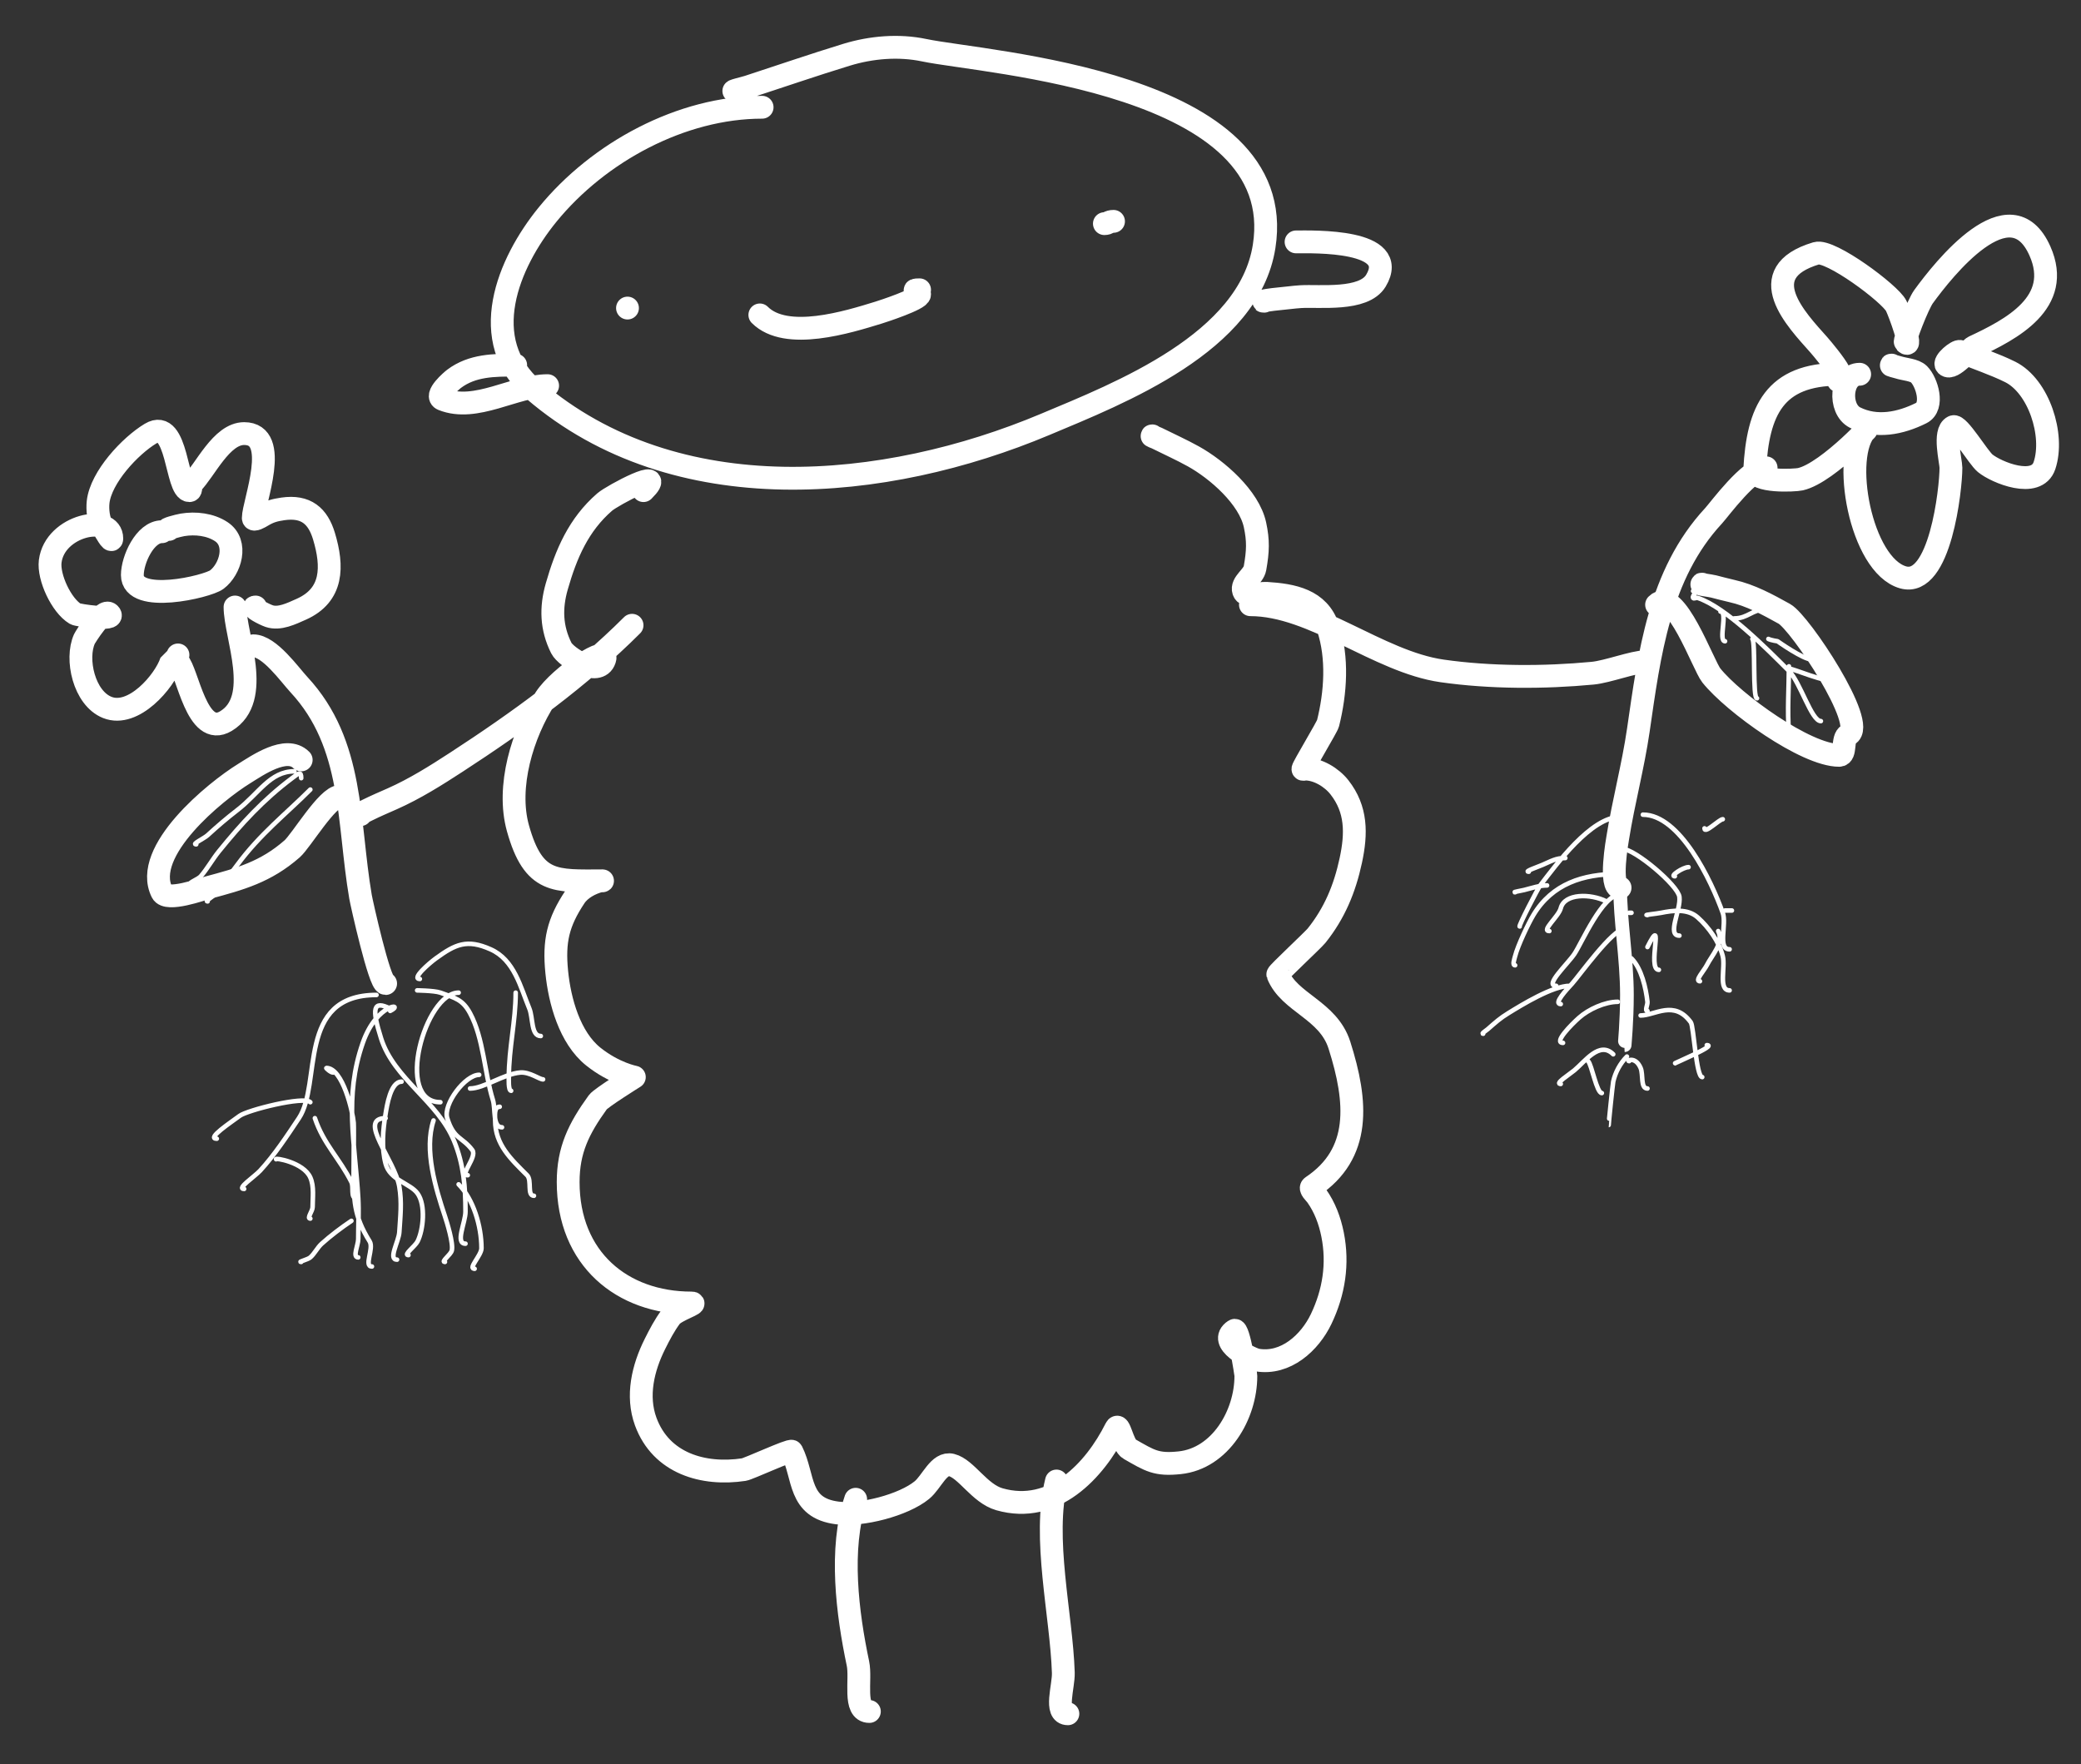 <svg xmlns="http://www.w3.org/2000/svg" viewBox="510 221.5 456 386.5" style="stroke-linejoin:round;stroke-linecap:round;fill:none;"><rect x="510" y="221.5" width="456" height="386.5" fill="#333333" stroke="none"/><path d="M677,245c-17.648,0 -35.847,9.828 -47,23.5c-8.692,10.655 -15.733,27.586 -3,38.5c31.143,26.694 77.032,22.196 112,7.5c16.376,-6.883 44.662,-17.861 48,-39c5.717,-36.205 -60.994,-40.171 -74.5,-43c-5.556,-1.164 -11.572,-0.662 -17,1c-7.207,2.206 -14.335,4.661 -21.5,7c-1.004,0.328 -4.055,1 -2.999,1M647.5,289c0,0 0.001,0 0.001,0M752,270.5c0.909,0 0.903,-0.5 2.001,-0.5M676.5,290.5c5.794,5.794 19.338,1.55 26,-0.5c1.028,-0.316 9,-2.928 9,-4c0,-0.616 -2.232,-1 0.001,-1M623,301.5c-4.729,0 -9.492,-0.006 -13.5,3c-0.464,0.348 -4.451,3.719 -2.5,4.5c7.288,2.915 15.776,-3 23.001,-3M794,274.5c3.772,0 22.948,-0.581 17.5,8.5c-2.689,4.482 -12.367,3.242 -16.5,3.5c-1.672,0.104 -3.331,0.361 -5,0.5c-1.01,0.084 -4.012,0.5 -2.999,0.5M651,329c5.505,-5.505 -6.802,1.028 -8.5,2.5c-5.716,4.953 -8.451,11.328 -10.5,18.5c-1.335,4.674 -1.215,9.071 1,13.5c1.004,2.009 8.164,6.507 9.5,2.5c1.24,-3.72 -9.88,3.678 -13,8.5c-5.003,7.731 -8.559,19.362 -6,28.5c3.427,12.24 8.201,11.5 18.5,11.5c0.167,0 -0.338,-0.04 -0.5,0c-2.054,0.513 -4.321,1.732 -5.5,3.5c-3.741,5.612 -4.678,9.722 -4,16.5c0.63,6.305 2.834,14.367 8,18.5c4.609,3.688 9,4.5 9,4.5c0,0 -7.318,4.555 -8,5.5c-4.172,5.776 -6.5,10.45 -6.5,17.5c0,16.784 11.795,26.5 27,26.5c1.803,0 -3.418,1.558 -4.5,3c-1.389,1.852 -2.465,3.929 -3.5,6c-2.597,5.193 -4.08,11.353 -2,17c3.38,9.174 12.64,11.829 21.5,10.5c1.027,-0.154 10.279,-4.441 10.5,-4c2.802,5.604 1.293,12.412 10,13.5c5.331,0.666 14.488,-1.717 18.5,-5c2.197,-1.797 3.747,-6.188 6.5,-5.5c3.245,0.811 6.108,6.245 10.5,7.5c11.856,3.387 20.873,-6.246 25.5,-15.5c0.806,-1.612 1.435,3.606 3,4.5c4.488,2.565 5.878,3.539 11,3c8.899,-0.937 14.5,-10.495 14.5,-19c0,-0.586 -1.596,-10.603 -2.5,-10c-3.877,2.585 3.624,6.271 5,6.5c6.218,1.036 11.506,-3.785 14,-9c2.796,-5.846 3.778,-12.108 2.5,-18.5c-0.61,-3.051 -1.698,-5.977 -3.5,-8.5c-0.433,-0.607 -1.62,-1.587 -1,-2c10.827,-7.218 9.963,-18.546 6,-31c-2.469,-7.76 -10.995,-9.237 -13.5,-15.5c-0.1,-0.25 7.717,-7.522 8.5,-8.5c3.932,-4.915 6.166,-10.273 7.5,-16.5c1.259,-5.877 1.298,-11.166 -2.5,-16c-1.704,-2.168 -4.738,-4 -7.5,-4c-0.167,0 -0.5,0.167 -0.5,0c0,-0.45 5.304,-9.214 5.5,-10c1.667,-6.667 2.206,-14.381 0,-21c-2.031,-6.092 -7.726,-7.139 -13.5,-7.5c-1.672,-0.104 -4.47,1.089 -5,-0.5c-0.589,-1.768 2.176,-3.165 2.5,-5c0.663,-3.756 0.746,-6.02 0,-9.5c-1.289,-6.014 -8.298,-12.11 -13.5,-15c-2.606,-1.448 -5.333,-2.667 -8,-4c-0.335,-0.167 -1.373,-0.5 -0.999,-0.5M697.5,550c-3.632,10.896 -1.812,25.016 0.5,36c0.741,3.521 -1.097,10.5 2.501,10.5M741.5,546c-3.118,12.473 1.089,29.258 1.5,42c0.097,3.017 -2.018,9 1.001,9M648.5,358.5c-11.314,11.314 -24.945,21.189 -38.5,30c-4.506,2.929 -9.088,5.817 -14,8c-1.84,0.818 -3.699,1.599 -5.5,2.5c-0.539,0.27 -2.102,1 -1.499,1M565.5,363c3.53,0 7.983,6.328 10,8.5c12.125,13.058 10.661,29.942 13.5,46.5c0.238,1.39 4.168,19 5.501,19M545.5,338c-3.754,0 -6.5,6.173 -6.5,9.5c0,6.427 16.407,2.57 18.5,1c2.989,-2.242 4.728,-8.015 1,-10.5c-2.408,-1.606 -5.687,-1.969 -8.5,-1.5c-1.041,0.174 -4.055,1 -2.999,1M561.5,354.5c0,6.333 6.113,20.132 -2,25c-6.422,3.853 -8.34,-10.84 -10.5,-13c-0.459,-0.459 0,-1.5 0,-1.5c0,0 -1.498,1.494 -1.5,1.5c-1.432,4.297 -8.25,12.3 -14,10c-5.116,-2.047 -6.982,-10.639 -5,-15c0.177,-0.389 4.163,-6.837 5.5,-5.5c1.583,1.583 -6.954,0.328 -7.5,0c-3.058,-1.835 -5.935,-8.022 -5.5,-11.5c1,-8.001 13.5,-10.444 13.5,-5c0,1.067 -1.408,-1.612 -2,-2.5c-0.953,-1.429 -1.183,-3.857 -1,-5.5c0.603,-5.427 7.006,-12.303 11.5,-15c6.026,-3.616 5.531,12.5 8.5,12.5c0.527,0 0.127,-1.127 0.5,-1.5c2.968,-2.968 6.5,-11 11.5,-11c8.129,0 2,15.205 2,18.5c0,0.687 1.411,-0.146 2,-0.5c1.477,-0.886 2.641,-1.234 4.5,-1.5c5.048,-0.721 7.662,1.54 9,6c1.976,6.586 2.011,12.884 -5,16c-2.175,0.967 -4.761,2.246 -7,1.5c-1.14,-0.38 -4.201,-2 -2.999,-2M576,388c-3.273,-3.273 -9.684,1.267 -12.5,3c-6.317,3.888 -22.478,17.045 -18,26c1.064,2.128 8.762,-0.67 10,-1c7.207,-1.922 12.748,-3.467 18.5,-8.5c2.006,-1.755 7.739,-11.5 10.501,-11.5M784,354c13.87,0 27.99,12.499 42,14.5c10.536,1.505 22.358,1.514 33,0.5c3.233,-0.308 8.959,-2.5 11.501,-2.5M865,416c-2.491,0 -0.555,-10.656 -0.5,-11c1.26,-7.874 3.344,-15.575 4.5,-23.5c2.422,-16.609 4.535,-34.114 16.5,-47c1.203,-1.296 7.915,-10.5 11.501,-10.5M917.5,303.5c-4.179,0 -4.733,7.634 -1,9.5c4.664,2.332 9.914,1.293 14.5,-1c2.845,-1.423 1.25,-6.75 -0.5,-8.5c-0.987,-0.987 -3.207,-1.069 -4.5,-1.5c-0.502,-0.167 -2.028,-0.5 -1.499,-0.5M913,303.5c-14.173,0 -17.814,7.964 -18.5,21c-0.144,2.734 8.763,2.275 10,2c6.256,-1.39 17.628,-14.128 14.5,-11c-5.713,5.713 -1.311,29.84 8,32.5c8.127,2.322 10.5,-19.41 10.5,-24c0,-1.43 -1.707,-7.897 0.5,-9c1.161,-0.58 5.453,6.734 7,8c2.441,1.997 11.273,5.682 13,0.5c2.22,-6.661 -1.26,-17.38 -7.5,-20.5c-3.375,-1.687 -7.528,-3.053 -11,-4.5c-0.629,-0.262 -3.734,2.266 -3,3c1.265,1.265 5.196,-3.625 6,-4c8.233,-3.842 19.524,-9.695 14.5,-21c-6.494,-14.612 -21.172,4.049 -25.5,10c-1.245,1.712 -4.314,9.686 -4,10c1.76,1.76 -1.267,-6.534 -2,-8c-1.33,-2.66 -14.431,-12.421 -17.5,-11.5c-14.329,4.299 -4.245,14.662 0.5,20c0.866,0.975 3.691,4.382 4.5,6c0.223,0.445 -0.668,2 0.001,2M873,354c4.109,-4.109 10.196,13.245 12,15.5c4.84,6.05 20.695,17.5 28,17.5c1.641,0 0.532,-3.766 2,-4.5c4.322,-2.161 -10.544,-24.58 -14,-26.5c-3.633,-2.018 -7.416,-4.093 -11.5,-5c-1.342,-0.298 -2.667,-0.667 -4,-1c-0.824,-0.206 -3.349,-0.5 -2.499,-0.5" style="stroke:#ffffff;stroke-width:5;"/><path d="M865,415.5c0,7.766 1.5,16.007 1.5,24c0,5.879 -0.521,11 -0.499,11" style="stroke:#ffffff;stroke-width:3;"/><path d="M576,392c0,-1.62 -0.588,-1.059 -2,0c-6.326,4.745 -11.074,9.937 -16,16c-1.429,1.759 -2.525,3.779 -4,5.5c-0.544,0.634 -2.834,1.5 -1.999,1.5M578,394.5c-5.369,5.369 -11.008,9.746 -16,16.5c-1.625,2.198 -3.276,4.378 -5,6.5c-0.447,0.55 -2.208,1.5 -1.499,1.5M574.5,390.5c-5.329,0 -7.784,4.872 -12.5,8.5c-2.25,1.73 -4.408,3.582 -6.5,5.5c-0.788,0.722 -3.568,2 -2.499,2M592.5,439.5c-17.612,0 -11.944,19.417 -17,27c-2.56,3.839 -5.377,8.117 -8.5,11.5c-1.202,1.302 -5.27,4 -3.499,4M595.5,443c3.383,-1.692 -2.888,-1.893 -6,7c-4.162,11.892 -1.713,21.875 -1,34c0.176,2.995 0,6 0,9c0,1.333 -1.332,4 0.001,4M595.5,442.5c-3.758,-1.879 -4.087,-0.11 -2,6.5c2.812,8.904 12.436,13.789 16,22.5c2.096,5.124 2.5,10.072 2.5,15.5c0,2.334 -2.333,7 0.001,7M601.5,438.5c-0.792,0 3.62,0.007 5,0.5c3.273,1.169 4.906,1.54 6.5,4.5c2.993,5.559 3.139,13.046 5,19c0.629,2.012 -0.107,6 2.001,6M602,436c-1.9,0 1.963,-3.382 3.5,-4.5c4.31,-3.134 6.83,-4.298 12,-2c5.195,2.309 6.533,8.223 8.5,13c0.825,2.004 0.334,6 2.501,6M570.5,475.5c-0.37,-0.37 6.002,0.628 7.5,4c0.874,1.967 0.5,4.42 0.5,6.5c0,0.85 -1.349,2.5 -0.499,2.5M578,463c-1.388,-1.388 -13.806,1.729 -15.5,3c-1.885,1.414 -7.356,5 -4.999,5M587.5,478c0,6.317 -0.051,9.819 3.5,15.5c0.976,1.561 -1.34,5.5 0.501,5.5M594.5,466.5c-6.304,0 2.033,9.197 3,15c0.582,3.494 0.22,6.486 0,10c-0.126,2.015 -2.518,6 -0.499,6M605,467c-2.138,6.414 0.478,14.935 2.5,21c0.434,1.301 1.884,5.965 1.5,7.5c-0.237,0.946 -2.474,2.5 -1.499,2.5M583,456.5c-0.574,0 -1.618,-1 -1.5,-1c3.652,0 5.811,9.736 6,12c0.107,1.282 -0.085,14 0.001,14M579,466.5c1.882,5.645 5.412,8.825 8,14c0.543,1.085 -0.212,3.5 1.001,3.5M598,458.5c-2.435,0 -3.215,5.291 -3.5,7c-0.603,3.617 -0.945,7.457 0,11c0.965,3.618 5.398,4.257 7,6.5c1.819,2.546 1.263,7.974 0,10.5c-0.539,1.077 -3.203,3 -1.999,3M615,457c-3.054,0 -7.94,6.444 -7,9.5c1.443,4.689 3.285,4.047 5.5,7c1.118,1.491 -2.862,5.5 -0.999,5.5M610.5,481c3.197,3.197 5,9.132 5,14c0,1.581 -3.08,4.5 -1.499,4.5M587,489c-2.157,1.438 -4.602,3.291 -6.5,5c-0.968,0.871 -1.527,2.135 -2.5,3c-0.558,0.496 -2.746,1 -1.999,1M613,460c3.007,0 7.378,-3.198 11,-3.5c2.053,-0.171 4.203,1.5 5.001,1.5M610.5,439c-7.335,0 -14.139,24 -3.999,24M623,439c0,6.239 -1.5,12.189 -1.5,18.5c0,0.156 -0.158,3 0.501,3M619.5,464c-1.342,0 -1,2.115 -1,3c0,5.311 3.443,8.443 7,12c1.118,1.118 -0.08,4.5 1.501,4.5M866.5,453c-1.477,1.477 -2.547,3.461 -3,5.5c-0.122,0.55 -1.047,9.5 -0.999,9.5M863.5,452.5c-2.979,-2.979 -6.188,1.574 -8.5,3.5c-1.086,0.905 -4.413,3 -2.999,3M869.5,444c3.127,0 7.358,-3.508 11,1.5c0.649,0.893 1.168,12 2.501,12M864.5,441c-2.821,0 -6.417,1.648 -8.5,3.5c-1.624,1.444 -5.672,5.5 -3.499,5.5M867,454c-0.744,0 1.336,-1.215 2.5,1.5c0.623,1.453 -0.08,4.5 1.501,4.5M858,454c0.793,0.793 1.868,7 3.001,7M884,450.5c2.383,0 -7.249,4 -6.999,4M871,429c3.935,-7.87 -0.211,5 2.501,5M866,425c-2.604,0 -10.03,10.396 -11.5,12c-1.159,1.265 -4.215,4.5 -2.499,4.5M867.5,431.5c2.196,2.196 3.167,6.505 3.5,9.5c0.073,0.658 -0.661,2 0.001,2M865,417.5c-3.848,0 -8.379,10.569 -10,13c-1.491,2.236 -6.686,7 -3.999,7M867.5,421.5c-0.168,0 -0.667,0 -0.499,0M862,419c-3.494,-1.747 -9.184,-1.764 -10,1.5c-0.452,1.808 -4.362,5 -2.499,5M854,437.5c-3.778,0 -10.568,4.196 -13.5,6c-1.816,1.118 -2.699,1.924 -4.5,3.5c-0.356,0.312 -1.472,1 -0.999,1M871,422c-1.014,0 2.006,-0.301 3,-0.5c2.571,-0.514 5.809,-0.947 8,1c2.433,2.163 4.716,5.363 5.5,8.5c0.618,2.473 -1.049,7.5 1.501,7.5M864.5,413c-7.533,0 -14.359,2.099 -18.5,9c-1.078,1.796 -3.419,6.677 -4,9c-0.163,0.65 -0.669,2 0.001,2M865.5,407.5c2.738,0 12.162,7.966 12.5,10.5c0.374,2.808 -2.832,8.5 0.001,8.5M865,400.5c-6.36,0 -13.964,10.403 -17.5,15c-0.526,0.684 -4.83,9 -4.499,9M870,400c8.108,0 14.965,14.401 17.5,21.5c0.913,2.555 -1.212,8 1.501,8M886.5,425.5c1.295,2.591 -1.397,5.295 -2.5,7.5c-0.568,1.135 -2.768,3.5 -1.499,3.5M880,411.5c-1.202,0 -4.201,2 -2.999,2M883.5,403c0,1.311 3.252,-2 4.001,-2M888,421c0.5,0 1.001,0 1.501,0M849,415.5c-1.715,0 -3.343,0.586 -5,1c-0.668,0.167 -2.688,0.5 -1.999,0.5M853,409.5c-2.065,0 -3.088,0.681 -5,1.5c-1.029,0.441 -4.119,1.5 -2.999,1.5M881,351c1.419,0 -0.31,0.88 0,1.5c0.149,0.298 0.684,-0.105 1,0c6.163,2.054 15.03,11.03 20,16c2.498,2.498 4.942,11 7.001,11M887,355.5c1.684,0 -0.542,6.5 1.001,6.5M894,361.5c0.694,0.694 0.01,13 1.001,13M902,367.5c0,4.499 -0.392,9.799 0,14.5c0.084,1.003 -0.506,3 0.501,3M902,368c1.009,0 7.548,3 11.501,3M897.5,361.5c0.615,0.307 2,0.5 2,0.5c0,0 5.633,4 7.501,4M890,357c3.026,0 3.937,-2 7.001,-2" style="stroke:#ffffff;stroke-width:1;"/></svg>